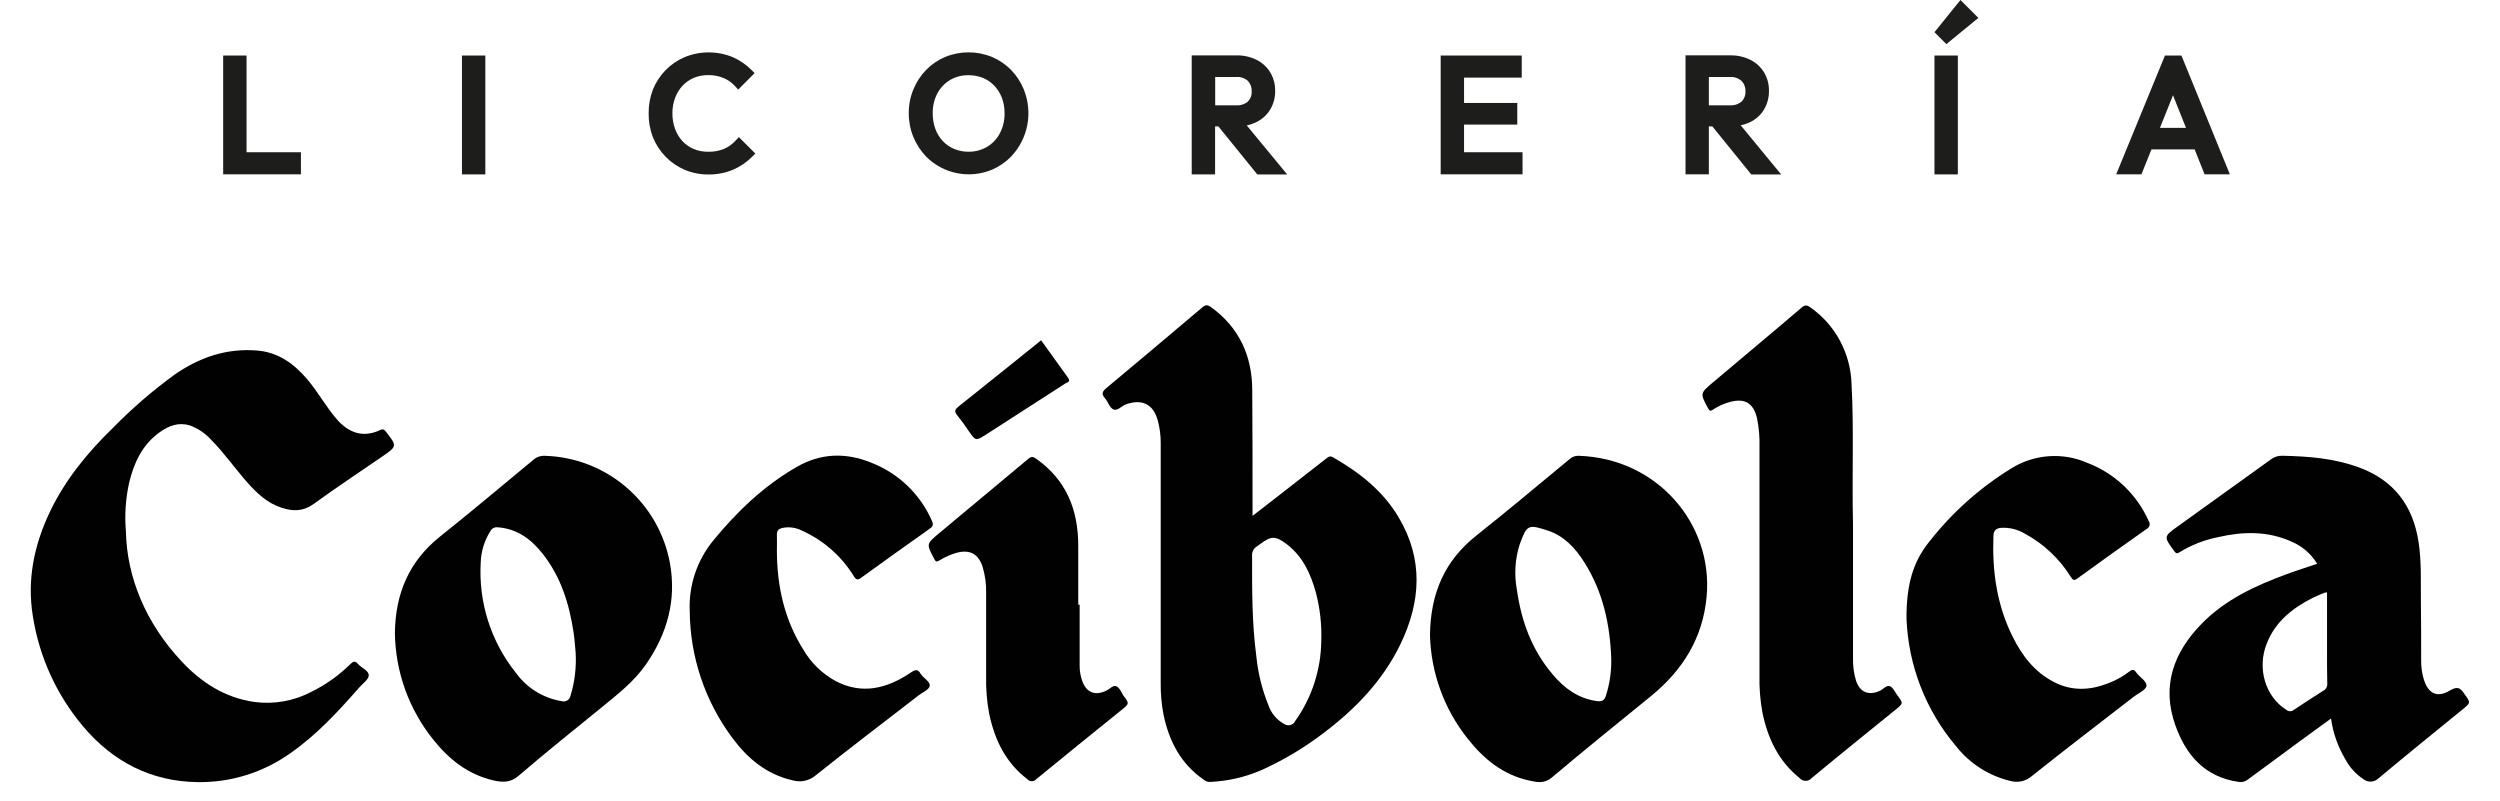 <svg width="156" height="50" viewBox="0 0 70 23" fill="none" xmlns="http://www.w3.org/2000/svg">
    <g clip-path="url(#clip0_35_2)">
        <path d="M6.197 1.594H5.526V5.004H7.758V4.37H6.197V1.594Z" fill="#1D1D1B" />
        <path d="M13.051 1.594H12.38V5.006H13.051V1.594Z" fill="#1D1D1B" />
        <path
            d="M20.242 4.027C20.151 4.13 20.039 4.213 19.913 4.269C19.765 4.33 19.607 4.36 19.447 4.356C19.305 4.358 19.164 4.331 19.033 4.277C18.911 4.226 18.8 4.149 18.709 4.052C18.616 3.95 18.544 3.83 18.497 3.699C18.445 3.557 18.42 3.406 18.421 3.254C18.419 3.102 18.446 2.95 18.499 2.808C18.546 2.678 18.619 2.56 18.713 2.459C18.804 2.363 18.914 2.286 19.037 2.234C19.167 2.181 19.306 2.154 19.447 2.156C19.6 2.153 19.753 2.182 19.895 2.242C20.02 2.295 20.132 2.375 20.223 2.476L20.309 2.572L20.78 2.099L20.695 2.013C20.54 1.857 20.358 1.731 20.157 1.642C19.712 1.458 19.213 1.458 18.768 1.642C18.564 1.729 18.378 1.856 18.223 2.015C18.067 2.176 17.944 2.365 17.86 2.573C17.777 2.791 17.736 3.024 17.739 3.258C17.736 3.49 17.777 3.72 17.86 3.936C17.944 4.145 18.067 4.335 18.223 4.496C18.379 4.657 18.565 4.785 18.771 4.873C18.986 4.964 19.218 5.01 19.453 5.008C19.697 5.012 19.939 4.965 20.165 4.87C20.371 4.781 20.558 4.653 20.716 4.493L20.801 4.407L20.328 3.935L20.242 4.027Z"
            fill="#1D1D1B" />
        <path
            d="M28.144 2.009C27.988 1.85 27.802 1.723 27.596 1.636C27.164 1.458 26.679 1.458 26.247 1.636C26.042 1.722 25.856 1.849 25.701 2.009C25.546 2.17 25.423 2.359 25.338 2.566C25.248 2.782 25.203 3.015 25.205 3.249C25.204 3.483 25.248 3.714 25.337 3.93C25.422 4.138 25.545 4.328 25.699 4.49C25.942 4.736 26.252 4.904 26.591 4.971C26.93 5.039 27.28 5.003 27.599 4.869C27.803 4.78 27.988 4.653 28.144 4.493C28.383 4.241 28.544 3.925 28.609 3.584C28.673 3.243 28.637 2.89 28.507 2.568C28.423 2.36 28.3 2.17 28.144 2.009ZM27.955 3.249C27.959 3.449 27.913 3.647 27.821 3.824C27.738 3.984 27.613 4.118 27.458 4.212C27.296 4.308 27.11 4.358 26.922 4.355C26.779 4.357 26.637 4.329 26.506 4.274C26.383 4.222 26.273 4.146 26.182 4.049C26.088 3.948 26.016 3.83 25.969 3.702C25.917 3.558 25.891 3.406 25.893 3.253C25.889 3.054 25.934 2.857 26.026 2.681C26.11 2.522 26.235 2.39 26.389 2.297C26.55 2.203 26.735 2.155 26.922 2.159C27.065 2.158 27.207 2.184 27.34 2.238C27.462 2.29 27.572 2.367 27.664 2.463C27.757 2.563 27.83 2.681 27.879 2.809C27.931 2.95 27.957 3.099 27.955 3.249Z"
            fill="#1D1D1B" />
        <path
            d="M35.19 3.501C35.353 3.421 35.49 3.295 35.584 3.138C35.678 2.976 35.726 2.792 35.722 2.605C35.725 2.421 35.677 2.24 35.584 2.082C35.49 1.927 35.354 1.801 35.192 1.719C35.012 1.63 34.812 1.585 34.611 1.59H33.327V5.005H33.998V3.629H34.093L35.21 5.008H36.068L34.907 3.6C35.005 3.58 35.1 3.546 35.19 3.501ZM35.047 2.619C35.051 2.673 35.044 2.728 35.025 2.779C35.007 2.83 34.977 2.876 34.94 2.915C34.843 2.994 34.72 3.033 34.596 3.023H34.001V2.21H34.606C34.667 2.205 34.728 2.213 34.786 2.233C34.844 2.253 34.897 2.284 34.942 2.325C34.978 2.365 35.006 2.411 35.025 2.461C35.043 2.512 35.05 2.566 35.047 2.619Z"
            fill="#1D1D1B" />
        <path
            d="M41.144 3.576H42.672V2.955H41.144V2.228H42.8V1.594H40.473V5.004H42.823V4.37H41.144V3.576Z"
            fill="#1D1D1B" />
        <path
            d="M49.364 3.501C49.528 3.421 49.665 3.295 49.758 3.138C49.852 2.976 49.9 2.791 49.896 2.604C49.899 2.421 49.851 2.24 49.758 2.082C49.664 1.926 49.528 1.8 49.365 1.719C49.185 1.629 48.986 1.585 48.785 1.589H47.501V5.004H48.171V3.629H48.272L49.389 5.008H50.247L49.085 3.596C49.182 3.577 49.276 3.545 49.364 3.501ZM49.221 2.619C49.225 2.673 49.217 2.728 49.197 2.779C49.178 2.83 49.149 2.877 49.11 2.915C49.014 2.994 48.891 3.033 48.767 3.023H48.171V2.21H48.775C48.836 2.205 48.897 2.213 48.955 2.233C49.013 2.252 49.066 2.284 49.111 2.325C49.149 2.364 49.178 2.41 49.196 2.461C49.215 2.511 49.224 2.565 49.221 2.619Z"
            fill="#1D1D1B" />
        <path d="M54.647 0.924L54.988 1.267L55.907 0.514L55.393 0L54.647 0.924Z"
            fill="#1D1D1B" />
        <path d="M55.318 1.594H54.647V5.006H55.318V1.594Z" fill="#1D1D1B" />
        <path
            d="M61.736 1.594H61.263L59.863 5.004H60.588L60.875 4.288H62.115L62.4 5.004H63.126L61.736 1.594ZM61.494 2.735L61.867 3.671H61.119L61.494 2.735Z"
            fill="#1D1D1B" />
        <path
            d="M37.378 13.124C37.288 13.072 37.238 13.124 37.181 13.167C36.826 13.443 36.471 13.721 36.116 13.998L35.073 14.808V14.587C35.073 13.449 35.073 12.312 35.064 11.175C35.056 10.207 34.688 9.404 33.888 8.82C33.784 8.745 33.728 8.745 33.635 8.82C32.72 9.595 31.802 10.367 30.881 11.136C30.76 11.238 30.726 11.306 30.838 11.433C30.925 11.532 30.967 11.695 31.07 11.748C31.191 11.81 31.311 11.654 31.432 11.609C31.903 11.439 32.231 11.601 32.357 12.083C32.41 12.286 32.437 12.495 32.437 12.705C32.437 15.005 32.437 17.303 32.437 19.6C32.433 19.905 32.459 20.209 32.517 20.509C32.675 21.273 33.013 21.928 33.675 22.383C33.722 22.423 33.783 22.446 33.846 22.445C34.353 22.424 34.852 22.31 35.318 22.109C35.952 21.825 36.55 21.469 37.102 21.048C38.02 20.356 38.806 19.546 39.314 18.5C39.906 17.279 39.983 16.056 39.268 14.852C38.814 14.083 38.136 13.558 37.378 13.124ZM36.29 20.708C36.276 20.734 36.257 20.757 36.233 20.775C36.21 20.793 36.183 20.806 36.154 20.813C36.126 20.82 36.096 20.821 36.067 20.816C36.038 20.811 36.01 20.8 35.985 20.783C35.771 20.668 35.608 20.476 35.53 20.245C35.346 19.793 35.229 19.317 35.181 18.831C35.054 17.878 35.06 16.92 35.06 15.962C35.054 15.906 35.065 15.849 35.09 15.799C35.116 15.749 35.155 15.707 35.204 15.68C35.237 15.659 35.268 15.637 35.297 15.613C35.607 15.379 35.736 15.379 36.054 15.62C36.516 15.973 36.741 16.467 36.891 17.009C37.009 17.461 37.062 17.928 37.046 18.395C37.037 19.226 36.773 20.034 36.289 20.708H36.29Z"
            fill="#010101" />
        <path
            d="M10.043 12.339C9.506 12.598 9.09 12.387 8.777 12.022C8.464 11.656 8.239 11.238 7.931 10.877C7.55 10.438 7.112 10.112 6.503 10.062C5.621 9.989 4.844 10.259 4.13 10.754C3.498 11.214 2.906 11.726 2.36 12.284C1.635 12.987 1.002 13.758 0.561 14.673C0.097 15.641 -0.11 16.645 0.065 17.698C0.248 18.857 0.744 19.945 1.499 20.843C2.356 21.861 3.448 22.431 4.79 22.45C5.742 22.465 6.674 22.175 7.45 21.623C8.205 21.099 8.826 20.424 9.43 19.736C9.529 19.622 9.7 19.507 9.705 19.386C9.705 19.243 9.494 19.174 9.393 19.056C9.314 18.964 9.262 18.981 9.183 19.056C8.859 19.378 8.484 19.646 8.075 19.849C7.569 20.12 6.99 20.225 6.421 20.149C5.575 20.029 4.894 19.588 4.325 18.976C3.297 17.874 2.761 16.565 2.734 15.253C2.694 14.788 2.725 14.32 2.825 13.865C2.963 13.286 3.203 12.763 3.709 12.403C3.969 12.219 4.245 12.114 4.564 12.21C4.804 12.296 5.018 12.441 5.188 12.631C5.559 13.008 5.862 13.442 6.212 13.841C6.492 14.157 6.796 14.446 7.209 14.576C7.532 14.682 7.827 14.681 8.124 14.465C8.765 13.999 9.426 13.562 10.079 13.113C10.525 12.806 10.524 12.808 10.188 12.379C10.137 12.32 10.107 12.311 10.043 12.339Z"
            fill="#010101" />
        <path
            d="M69.446 19.818C69.073 20.043 68.815 19.909 68.689 19.487C68.639 19.316 68.615 19.139 68.617 18.96C68.617 18.414 68.617 17.872 68.61 17.321C68.601 16.731 68.633 16.14 68.542 15.553C68.381 14.514 67.837 13.788 66.835 13.418C66.12 13.155 65.384 13.097 64.629 13.082C64.51 13.078 64.394 13.117 64.3 13.189C63.413 13.829 62.526 14.466 61.64 15.102C61.222 15.402 61.222 15.399 61.53 15.82C61.576 15.883 61.607 15.9 61.679 15.854C62.018 15.644 62.392 15.497 62.784 15.419C63.502 15.253 64.216 15.236 64.907 15.552C65.209 15.681 65.463 15.902 65.632 16.183C65.331 16.285 65.042 16.375 64.758 16.48C63.861 16.81 62.999 17.205 62.318 17.902C61.513 18.725 61.159 19.685 61.56 20.815C61.866 21.676 62.407 22.306 63.381 22.444C63.427 22.452 63.474 22.45 63.52 22.438C63.565 22.426 63.607 22.405 63.643 22.375C64.127 22.017 64.61 21.661 65.094 21.306L66.03 20.624C66.086 21.034 66.224 21.429 66.436 21.785C66.557 22.017 66.735 22.214 66.952 22.36C67.015 22.412 67.095 22.439 67.177 22.435C67.258 22.432 67.335 22.398 67.394 22.34C68.191 21.673 69.001 21.019 69.811 20.359C70.046 20.166 70.037 20.171 69.86 19.921C69.75 19.754 69.668 19.685 69.446 19.818ZM65.808 19.827C65.524 20.006 65.243 20.189 64.962 20.376C64.932 20.401 64.894 20.415 64.855 20.415C64.816 20.415 64.778 20.401 64.748 20.376C64.144 19.998 63.902 19.184 64.183 18.477C64.43 17.841 64.925 17.454 65.512 17.157C65.619 17.104 65.731 17.06 65.842 17.014C65.866 17.008 65.891 17.005 65.915 17.006C65.915 17.598 65.915 18.188 65.915 18.775C65.915 19.055 65.915 19.334 65.922 19.613C65.927 19.655 65.918 19.699 65.898 19.737C65.878 19.775 65.847 19.806 65.808 19.827Z"
            fill="#010101" />
        <path
            d="M44.43 13.083C44.336 13.08 44.245 13.114 44.175 13.177C43.284 13.912 42.4 14.656 41.496 15.374C40.592 16.091 40.182 17.019 40.166 18.231C40.194 19.31 40.571 20.35 41.242 21.195C41.703 21.783 42.261 22.24 43.011 22.404C43.232 22.452 43.442 22.505 43.666 22.316C44.602 21.525 45.556 20.757 46.506 19.984C47.422 19.239 48.003 18.307 48.108 17.114C48.294 15.037 46.687 13.152 44.43 13.083ZM45.216 19.969C45.17 20.114 45.095 20.144 44.947 20.123C44.42 20.046 44.024 19.76 43.693 19.364C43.088 18.658 42.786 17.825 42.659 16.917C42.581 16.491 42.608 16.053 42.737 15.64C42.948 15.057 42.979 15.042 43.558 15.233C44.022 15.387 44.342 15.739 44.597 16.142C45.134 16.989 45.337 17.932 45.37 18.924C45.376 19.279 45.324 19.632 45.216 19.969Z"
            fill="#010101" />
        <path
            d="M14.763 13.084C14.701 13.08 14.639 13.089 14.58 13.11C14.522 13.13 14.468 13.163 14.422 13.205C13.532 13.941 12.648 14.685 11.745 15.406C10.863 16.112 10.47 17.034 10.455 18.165C10.469 19.282 10.857 20.362 11.558 21.232C12.009 21.8 12.56 22.235 13.288 22.402C13.553 22.462 13.78 22.467 14.013 22.262C14.793 21.591 15.597 20.95 16.394 20.301C16.851 19.927 17.316 19.567 17.66 19.073C18.274 18.189 18.543 17.22 18.349 16.158C18.192 15.312 17.751 14.546 17.098 13.987C16.446 13.428 15.622 13.109 14.763 13.084ZM15.497 19.966C15.492 19.995 15.481 20.023 15.464 20.047C15.448 20.072 15.426 20.092 15.401 20.107C15.375 20.122 15.347 20.131 15.318 20.134C15.288 20.137 15.259 20.134 15.231 20.124C14.706 20.035 14.237 19.743 13.926 19.31C13.211 18.416 12.852 17.288 12.919 16.144C12.928 15.826 13.024 15.516 13.195 15.248C13.214 15.209 13.246 15.177 13.284 15.157C13.323 15.137 13.367 15.129 13.41 15.136C13.965 15.177 14.368 15.478 14.695 15.893C15.219 16.556 15.462 17.336 15.585 18.16C15.615 18.36 15.626 18.562 15.643 18.729C15.668 19.147 15.619 19.566 15.497 19.966Z"
            fill="#010101" />
        <path
            d="M53.375 19.7C53.271 19.654 53.181 19.782 53.082 19.828C52.76 19.975 52.507 19.874 52.395 19.536C52.331 19.323 52.302 19.101 52.309 18.878C52.309 17.583 52.309 16.287 52.309 15.046C52.275 13.664 52.339 12.336 52.266 11.01C52.252 10.582 52.139 10.162 51.936 9.783C51.734 9.405 51.446 9.079 51.096 8.831C50.992 8.753 50.934 8.745 50.831 8.831C49.984 9.556 49.132 10.263 48.284 10.98C47.914 11.292 47.922 11.295 48.144 11.713C48.185 11.789 48.211 11.815 48.293 11.756C48.435 11.66 48.592 11.588 48.757 11.544C49.196 11.416 49.451 11.562 49.555 12.011C49.609 12.279 49.632 12.552 49.624 12.825C49.624 15.01 49.624 17.194 49.624 19.379C49.615 19.741 49.644 20.102 49.71 20.458C49.862 21.198 50.172 21.847 50.775 22.333C50.796 22.358 50.823 22.379 50.853 22.393C50.883 22.407 50.916 22.414 50.949 22.414C50.982 22.414 51.015 22.407 51.045 22.393C51.075 22.379 51.102 22.358 51.123 22.333C51.919 21.672 52.725 21.024 53.528 20.373C53.755 20.189 53.756 20.189 53.577 19.951C53.511 19.86 53.461 19.738 53.375 19.7Z"
            fill="#010101" />
        <path
            d="M25.557 19.355C25.557 19.355 25.547 19.346 25.545 19.34C25.467 19.198 25.391 19.219 25.264 19.305C24.59 19.758 23.875 19.953 23.102 19.547C22.722 19.338 22.404 19.03 22.184 18.656C21.637 17.79 21.423 16.83 21.42 15.818C21.42 15.659 21.426 15.5 21.42 15.341C21.42 15.23 21.467 15.184 21.566 15.157C21.76 15.114 21.962 15.14 22.139 15.231C22.757 15.508 23.276 15.965 23.63 16.542C23.701 16.65 23.742 16.654 23.839 16.584C24.492 16.112 25.145 15.641 25.803 15.179C25.913 15.103 25.915 15.046 25.864 14.937C25.697 14.559 25.456 14.218 25.157 13.933C24.857 13.648 24.504 13.425 24.118 13.277C23.393 12.986 22.681 13.003 21.983 13.406C21.039 13.951 20.272 14.686 19.587 15.523C19.124 16.09 18.886 16.809 18.918 17.54C18.928 18.856 19.358 20.133 20.145 21.186C20.582 21.776 21.125 22.227 21.861 22.396C21.977 22.431 22.1 22.437 22.218 22.411C22.336 22.386 22.447 22.331 22.538 22.252C23.514 21.472 24.509 20.716 25.496 19.954C25.606 19.869 25.789 19.794 25.806 19.691C25.828 19.57 25.641 19.476 25.557 19.355Z"
            fill="#010101" />
        <path
            d="M59.033 13.285C58.683 13.132 58.301 13.067 57.92 13.096C57.539 13.124 57.171 13.245 56.847 13.448C55.949 14.001 55.156 14.709 54.505 15.54C54.021 16.13 53.841 16.808 53.844 17.748C53.894 19.101 54.398 20.398 55.275 21.429C55.664 21.92 56.206 22.266 56.815 22.414C56.922 22.445 57.036 22.449 57.145 22.425C57.255 22.401 57.356 22.35 57.441 22.277C58.408 21.504 59.391 20.756 60.368 19.998C60.497 19.898 60.718 19.804 60.731 19.69C60.745 19.547 60.529 19.436 60.432 19.294C60.375 19.211 60.323 19.212 60.247 19.271C60.062 19.414 59.856 19.529 59.637 19.611C59.112 19.819 58.59 19.842 58.076 19.577C57.515 19.287 57.155 18.813 56.884 18.262C56.438 17.36 56.302 16.397 56.339 15.4C56.339 15.221 56.423 15.158 56.573 15.15C56.809 15.139 57.042 15.198 57.244 15.32C57.783 15.611 58.236 16.038 58.559 16.558C58.62 16.652 58.655 16.679 58.755 16.6C59.411 16.124 60.071 15.652 60.734 15.185C60.755 15.176 60.774 15.162 60.788 15.145C60.803 15.127 60.814 15.107 60.82 15.085C60.826 15.063 60.827 15.04 60.822 15.017C60.818 14.995 60.809 14.974 60.796 14.955C60.627 14.574 60.384 14.231 60.081 13.944C59.779 13.657 59.423 13.433 59.033 13.285Z"
            fill="#010101" />
        <path
            d="M31.164 19.698C31.069 19.659 30.969 19.782 30.869 19.828C30.543 19.978 30.302 19.879 30.182 19.538C30.134 19.4 30.109 19.255 30.11 19.109C30.11 18.525 30.11 17.941 30.11 17.357H30.07C30.07 16.792 30.07 16.226 30.07 15.663C30.07 14.64 29.731 13.777 28.861 13.167C28.775 13.107 28.724 13.096 28.64 13.167C27.784 13.885 26.924 14.596 26.067 15.313C25.704 15.616 25.712 15.618 25.934 16.039C25.975 16.118 25.999 16.141 26.083 16.088C26.238 15.99 26.406 15.915 26.583 15.866C26.956 15.768 27.198 15.895 27.322 16.261C27.398 16.51 27.433 16.77 27.426 17.03C27.426 17.823 27.426 18.617 27.426 19.411C27.418 19.772 27.447 20.134 27.514 20.49C27.671 21.237 27.986 21.89 28.609 22.366C28.625 22.384 28.645 22.399 28.667 22.409C28.689 22.419 28.713 22.424 28.737 22.424C28.761 22.424 28.785 22.419 28.807 22.409C28.829 22.399 28.849 22.384 28.864 22.366C29.673 21.702 30.488 21.045 31.302 20.387C31.536 20.198 31.544 20.199 31.366 19.966C31.305 19.87 31.255 19.737 31.164 19.698Z"
            fill="#010101" />
        <path
            d="M26.935 12.386C27.128 12.658 27.128 12.659 27.419 12.476C28.177 11.987 28.937 11.498 29.698 11.008C29.751 10.974 29.863 10.962 29.78 10.847C29.52 10.484 29.262 10.129 29.004 9.768C28.208 10.407 27.432 11.035 26.644 11.66C26.54 11.742 26.494 11.805 26.601 11.927C26.72 12.074 26.832 12.227 26.935 12.386Z"
            fill="#010101" />
    </g>
    <defs>
        <clipPath id="clip0_35_2">
            <rect width="70" height="22.5" fill="white" />
        </clipPath>
    </defs>
</svg>